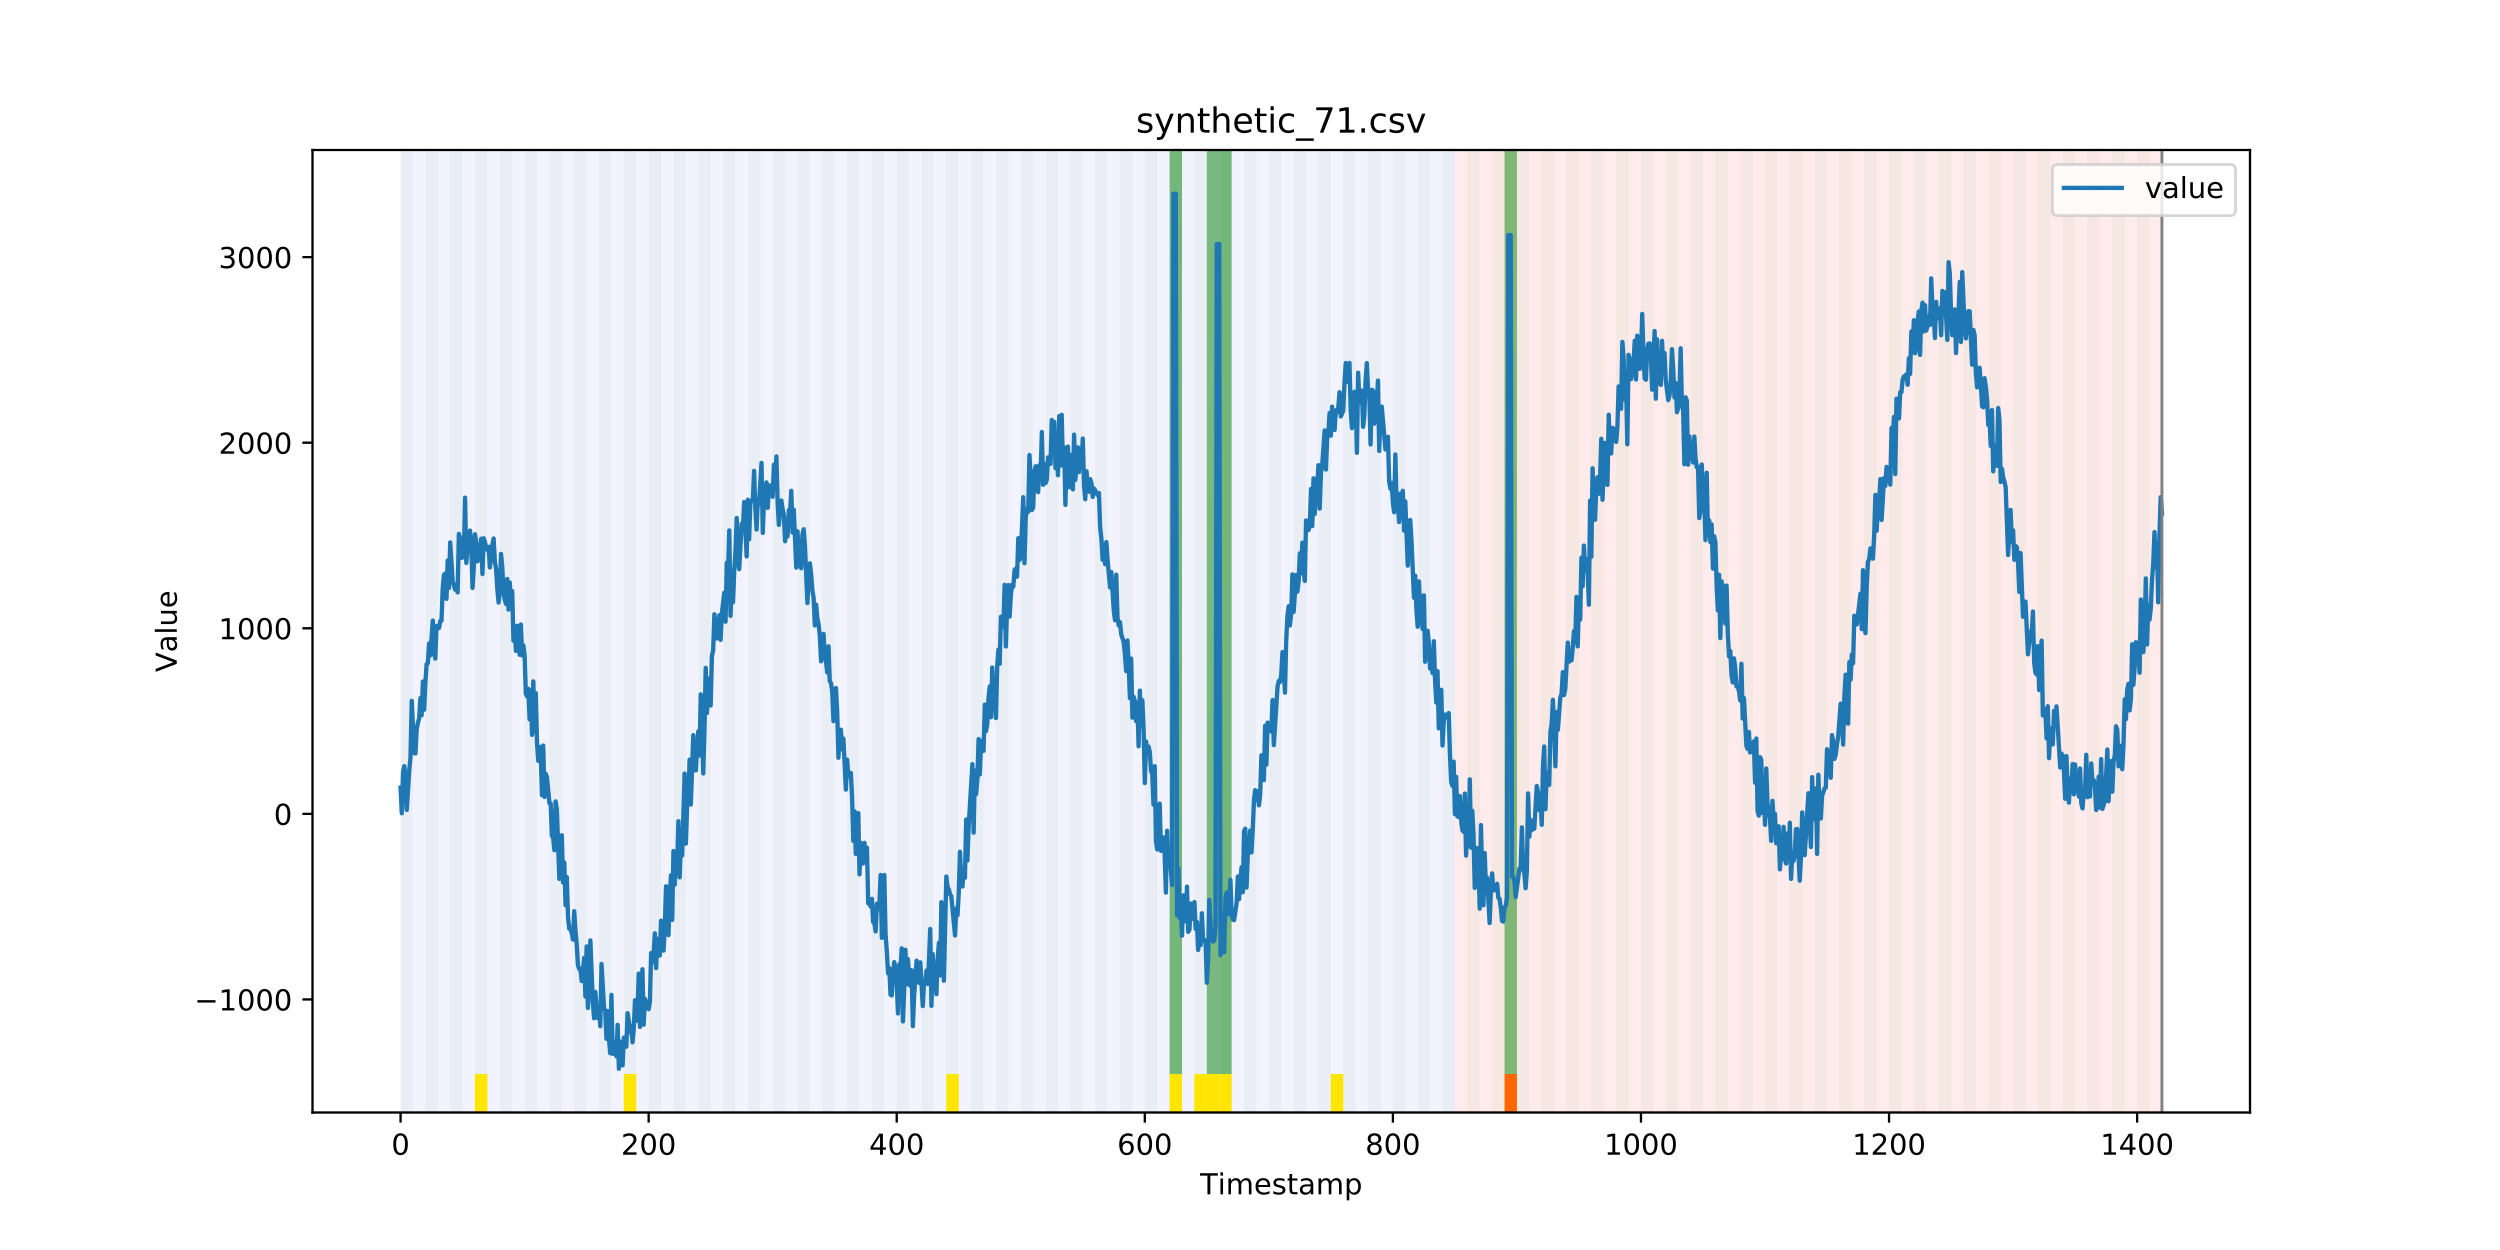 <?xml version="1.0" encoding="utf-8" standalone="no"?>
<!DOCTYPE svg PUBLIC "-//W3C//DTD SVG 1.1//EN"
  "http://www.w3.org/Graphics/SVG/1.1/DTD/svg11.dtd">
<!-- Created with matplotlib (https://matplotlib.org/) -->
<svg height="432pt" version="1.1" viewBox="0 0 864 432" width="864pt" xmlns="http://www.w3.org/2000/svg" xmlns:xlink="http://www.w3.org/1999/xlink">
 <defs>
  <style type="text/css">
*{stroke-linecap:butt;stroke-linejoin:round;}
  </style>
 </defs>
 <g id="figure_1">
  <g id="patch_1">
   <path d="M 0 432 
L 864 432 
L 864 0 
L 0 0 
z
" style="fill:#ffffff;"/>
  </g>
  <g id="axes_1">
   <g id="patch_2">
    <path d="M 108 384.48 
L 777.6 384.48 
L 777.6 51.84 
L 108 51.84 
z
" style="fill:#ffffff;"/>
   </g>
   <g id="patch_3">
    <path clip-path="url(#p5133313016)" d="M 138.436 384.48 
L 138.436 51.84 
L 502.815 51.84 
L 502.815 384.48 
z
" style="fill:#0000ff;opacity:0.05;"/>
   </g>
   <g id="patch_4">
    <path clip-path="url(#p5133313016)" d="M 502.815 384.48 
L 502.815 51.84 
L 747.164 51.84 
L 747.164 384.48 
z
" style="fill:#ff0000;opacity:0.08;"/>
   </g>
   <g id="patch_5">
    <path clip-path="url(#p5133313016)" d="M 138.436 384.48 
L 138.436 51.84 
L 142.723 51.84 
L 142.723 384.48 
z
" style="fill:#008000;opacity:0.04;"/>
   </g>
   <g id="patch_6">
    <path clip-path="url(#p5133313016)" d="M 147.01 384.48 
L 147.01 51.84 
L 151.297 51.84 
L 151.297 384.48 
z
" style="fill:#008000;opacity:0.04;"/>
   </g>
   <g id="patch_7">
    <path clip-path="url(#p5133313016)" d="M 155.584 384.48 
L 155.584 51.84 
L 159.87 51.84 
L 159.87 384.48 
z
" style="fill:#008000;opacity:0.04;"/>
   </g>
   <g id="patch_8">
    <path clip-path="url(#p5133313016)" d="M 519.963 384.48 
L 519.963 371.174 
L 524.249 371.174 
L 524.249 384.48 
z
" style="fill:#ff6600;"/>
   </g>
   <g id="patch_9">
    <path clip-path="url(#p5133313016)" d="M 164.157 384.48 
L 164.157 51.84 
L 168.444 51.84 
L 168.444 384.48 
z
" style="fill:#008000;opacity:0.04;"/>
   </g>
   <g id="patch_10">
    <path clip-path="url(#p5133313016)" d="M 164.157 384.48 
L 164.157 371.174 
L 168.444 371.174 
L 168.444 384.48 
z
" style="fill:#ffe500;"/>
   </g>
   <g id="patch_11">
    <path clip-path="url(#p5133313016)" d="M 172.731 384.48 
L 172.731 51.84 
L 177.018 51.84 
L 177.018 384.48 
z
" style="fill:#008000;opacity:0.04;"/>
   </g>
   <g id="patch_12">
    <path clip-path="url(#p5133313016)" d="M 181.304 384.48 
L 181.304 51.84 
L 185.591 51.84 
L 185.591 384.48 
z
" style="fill:#008000;opacity:0.04;"/>
   </g>
   <g id="patch_13">
    <path clip-path="url(#p5133313016)" d="M 189.878 384.48 
L 189.878 51.84 
L 194.165 51.84 
L 194.165 384.48 
z
" style="fill:#008000;opacity:0.04;"/>
   </g>
   <g id="patch_14">
    <path clip-path="url(#p5133313016)" d="M 198.452 384.48 
L 198.452 51.84 
L 202.739 51.84 
L 202.739 384.48 
z
" style="fill:#008000;opacity:0.04;"/>
   </g>
   <g id="patch_15">
    <path clip-path="url(#p5133313016)" d="M 207.025 384.48 
L 207.025 51.84 
L 211.312 51.84 
L 211.312 384.48 
z
" style="fill:#008000;opacity:0.04;"/>
   </g>
   <g id="patch_16">
    <path clip-path="url(#p5133313016)" d="M 215.599 384.48 
L 215.599 51.84 
L 219.886 51.84 
L 219.886 384.48 
z
" style="fill:#008000;opacity:0.04;"/>
   </g>
   <g id="patch_17">
    <path clip-path="url(#p5133313016)" d="M 215.599 384.48 
L 215.599 371.174 
L 219.886 371.174 
L 219.886 384.48 
z
" style="fill:#ffe500;"/>
   </g>
   <g id="patch_18">
    <path clip-path="url(#p5133313016)" d="M 224.173 384.48 
L 224.173 51.84 
L 228.459 51.84 
L 228.459 384.48 
z
" style="fill:#008000;opacity:0.04;"/>
   </g>
   <g id="patch_19">
    <path clip-path="url(#p5133313016)" d="M 232.746 384.48 
L 232.746 51.84 
L 237.033 51.84 
L 237.033 384.48 
z
" style="fill:#008000;opacity:0.04;"/>
   </g>
   <g id="patch_20">
    <path clip-path="url(#p5133313016)" d="M 241.32 384.48 
L 241.32 51.84 
L 245.607 51.84 
L 245.607 384.48 
z
" style="fill:#008000;opacity:0.04;"/>
   </g>
   <g id="patch_21">
    <path clip-path="url(#p5133313016)" d="M 249.893 384.48 
L 249.893 51.84 
L 254.18 51.84 
L 254.18 384.48 
z
" style="fill:#008000;opacity:0.04;"/>
   </g>
   <g id="patch_22">
    <path clip-path="url(#p5133313016)" d="M 258.467 384.48 
L 258.467 51.84 
L 262.754 51.84 
L 262.754 384.48 
z
" style="fill:#008000;opacity:0.04;"/>
   </g>
   <g id="patch_23">
    <path clip-path="url(#p5133313016)" d="M 267.041 384.48 
L 267.041 51.84 
L 271.328 51.84 
L 271.328 384.48 
z
" style="fill:#008000;opacity:0.04;"/>
   </g>
   <g id="patch_24">
    <path clip-path="url(#p5133313016)" d="M 275.614 384.48 
L 275.614 51.84 
L 279.901 51.84 
L 279.901 384.48 
z
" style="fill:#008000;opacity:0.04;"/>
   </g>
   <g id="patch_25">
    <path clip-path="url(#p5133313016)" d="M 284.188 384.48 
L 284.188 51.84 
L 288.475 51.84 
L 288.475 384.48 
z
" style="fill:#008000;opacity:0.04;"/>
   </g>
   <g id="patch_26">
    <path clip-path="url(#p5133313016)" d="M 292.762 384.48 
L 292.762 51.84 
L 297.048 51.84 
L 297.048 384.48 
z
" style="fill:#008000;opacity:0.04;"/>
   </g>
   <g id="patch_27">
    <path clip-path="url(#p5133313016)" d="M 301.335 384.48 
L 301.335 51.84 
L 305.622 51.84 
L 305.622 384.48 
z
" style="fill:#008000;opacity:0.04;"/>
   </g>
   <g id="patch_28">
    <path clip-path="url(#p5133313016)" d="M 309.909 384.48 
L 309.909 51.84 
L 314.196 51.84 
L 314.196 384.48 
z
" style="fill:#008000;opacity:0.04;"/>
   </g>
   <g id="patch_29">
    <path clip-path="url(#p5133313016)" d="M 318.482 384.48 
L 318.482 51.84 
L 322.769 51.84 
L 322.769 384.48 
z
" style="fill:#008000;opacity:0.04;"/>
   </g>
   <g id="patch_30">
    <path clip-path="url(#p5133313016)" d="M 327.056 384.48 
L 327.056 51.84 
L 331.343 51.84 
L 331.343 384.48 
z
" style="fill:#008000;opacity:0.04;"/>
   </g>
   <g id="patch_31">
    <path clip-path="url(#p5133313016)" d="M 327.056 384.48 
L 327.056 371.174 
L 331.343 371.174 
L 331.343 384.48 
z
" style="fill:#ffe500;"/>
   </g>
   <g id="patch_32">
    <path clip-path="url(#p5133313016)" d="M 335.63 384.48 
L 335.63 51.84 
L 339.917 51.84 
L 339.917 384.48 
z
" style="fill:#008000;opacity:0.04;"/>
   </g>
   <g id="patch_33">
    <path clip-path="url(#p5133313016)" d="M 344.203 384.48 
L 344.203 51.84 
L 348.49 51.84 
L 348.49 384.48 
z
" style="fill:#008000;opacity:0.04;"/>
   </g>
   <g id="patch_34">
    <path clip-path="url(#p5133313016)" d="M 352.777 384.48 
L 352.777 51.84 
L 357.064 51.84 
L 357.064 384.48 
z
" style="fill:#008000;opacity:0.04;"/>
   </g>
   <g id="patch_35">
    <path clip-path="url(#p5133313016)" d="M 361.351 384.48 
L 361.351 51.84 
L 365.637 51.84 
L 365.637 384.48 
z
" style="fill:#008000;opacity:0.04;"/>
   </g>
   <g id="patch_36">
    <path clip-path="url(#p5133313016)" d="M 369.924 384.48 
L 369.924 51.84 
L 374.211 51.84 
L 374.211 384.48 
z
" style="fill:#008000;opacity:0.04;"/>
   </g>
   <g id="patch_37">
    <path clip-path="url(#p5133313016)" d="M 378.498 384.48 
L 378.498 51.84 
L 382.785 51.84 
L 382.785 384.48 
z
" style="fill:#008000;opacity:0.04;"/>
   </g>
   <g id="patch_38">
    <path clip-path="url(#p5133313016)" d="M 387.071 384.48 
L 387.071 51.84 
L 391.358 51.84 
L 391.358 384.48 
z
" style="fill:#008000;opacity:0.04;"/>
   </g>
   <g id="patch_39">
    <path clip-path="url(#p5133313016)" d="M 395.645 384.48 
L 395.645 51.84 
L 399.932 51.84 
L 399.932 384.48 
z
" style="fill:#008000;opacity:0.04;"/>
   </g>
   <g id="patch_40">
    <path clip-path="url(#p5133313016)" d="M 404.219 384.48 
L 404.219 51.84 
L 408.506 51.84 
L 408.506 384.48 
z
" style="fill:#008000;opacity:0.04;"/>
   </g>
   <g id="patch_41">
    <path clip-path="url(#p5133313016)" d="M 404.219 371.174 
L 404.219 51.84 
L 408.506 51.84 
L 408.506 371.174 
z
" style="fill:#008000;opacity:0.5;"/>
   </g>
   <g id="patch_42">
    <path clip-path="url(#p5133313016)" d="M 404.219 384.48 
L 404.219 371.174 
L 408.506 371.174 
L 408.506 384.48 
z
" style="fill:#ffe500;"/>
   </g>
   <g id="patch_43">
    <path clip-path="url(#p5133313016)" d="M 412.792 384.48 
L 412.792 51.84 
L 417.079 51.84 
L 417.079 384.48 
z
" style="fill:#008000;opacity:0.04;"/>
   </g>
   <g id="patch_44">
    <path clip-path="url(#p5133313016)" d="M 412.792 384.48 
L 412.792 371.174 
L 417.079 371.174 
L 417.079 384.48 
z
" style="fill:#ffe500;"/>
   </g>
   <g id="patch_45">
    <path clip-path="url(#p5133313016)" d="M 417.079 371.174 
L 417.079 51.84 
L 421.366 51.84 
L 421.366 371.174 
z
" style="fill:#008000;opacity:0.5;"/>
   </g>
   <g id="patch_46">
    <path clip-path="url(#p5133313016)" d="M 417.079 384.48 
L 417.079 371.174 
L 421.366 371.174 
L 421.366 384.48 
z
" style="fill:#ffe500;"/>
   </g>
   <g id="patch_47">
    <path clip-path="url(#p5133313016)" d="M 421.366 384.48 
L 421.366 51.84 
L 425.653 51.84 
L 425.653 384.48 
z
" style="fill:#008000;opacity:0.04;"/>
   </g>
   <g id="patch_48">
    <path clip-path="url(#p5133313016)" d="M 421.366 371.174 
L 421.366 51.84 
L 425.653 51.84 
L 425.653 371.174 
z
" style="fill:#008000;opacity:0.5;"/>
   </g>
   <g id="patch_49">
    <path clip-path="url(#p5133313016)" d="M 421.366 384.48 
L 421.366 371.174 
L 425.653 371.174 
L 425.653 384.48 
z
" style="fill:#ffe500;"/>
   </g>
   <g id="patch_50">
    <path clip-path="url(#p5133313016)" d="M 429.94 384.48 
L 429.94 51.84 
L 434.226 51.84 
L 434.226 384.48 
z
" style="fill:#008000;opacity:0.04;"/>
   </g>
   <g id="patch_51">
    <path clip-path="url(#p5133313016)" d="M 438.513 384.48 
L 438.513 51.84 
L 442.8 51.84 
L 442.8 384.48 
z
" style="fill:#008000;opacity:0.04;"/>
   </g>
   <g id="patch_52">
    <path clip-path="url(#p5133313016)" d="M 447.087 384.48 
L 447.087 51.84 
L 451.374 51.84 
L 451.374 384.48 
z
" style="fill:#008000;opacity:0.04;"/>
   </g>
   <g id="patch_53">
    <path clip-path="url(#p5133313016)" d="M 455.66 384.48 
L 455.66 51.84 
L 459.947 51.84 
L 459.947 384.48 
z
" style="fill:#008000;opacity:0.04;"/>
   </g>
   <g id="patch_54">
    <path clip-path="url(#p5133313016)" d="M 459.947 384.48 
L 459.947 371.174 
L 464.234 371.174 
L 464.234 384.48 
z
" style="fill:#ffe500;"/>
   </g>
   <g id="patch_55">
    <path clip-path="url(#p5133313016)" d="M 464.234 384.48 
L 464.234 51.84 
L 468.521 51.84 
L 468.521 384.48 
z
" style="fill:#008000;opacity:0.04;"/>
   </g>
   <g id="patch_56">
    <path clip-path="url(#p5133313016)" d="M 472.808 384.48 
L 472.808 51.84 
L 477.094 51.84 
L 477.094 384.48 
z
" style="fill:#008000;opacity:0.04;"/>
   </g>
   <g id="patch_57">
    <path clip-path="url(#p5133313016)" d="M 481.381 384.48 
L 481.381 51.84 
L 485.668 51.84 
L 485.668 384.48 
z
" style="fill:#008000;opacity:0.04;"/>
   </g>
   <g id="patch_58">
    <path clip-path="url(#p5133313016)" d="M 489.955 384.48 
L 489.955 51.84 
L 494.242 51.84 
L 494.242 384.48 
z
" style="fill:#008000;opacity:0.04;"/>
   </g>
   <g id="patch_59">
    <path clip-path="url(#p5133313016)" d="M 498.529 384.48 
L 498.529 51.84 
L 502.815 51.84 
L 502.815 384.48 
z
" style="fill:#008000;opacity:0.04;"/>
   </g>
   <g id="patch_60">
    <path clip-path="url(#p5133313016)" d="M 507.102 384.48 
L 507.102 51.84 
L 511.389 51.84 
L 511.389 384.48 
z
" style="fill:#008000;opacity:0.04;"/>
   </g>
   <g id="patch_61">
    <path clip-path="url(#p5133313016)" d="M 515.676 384.48 
L 515.676 51.84 
L 519.963 51.84 
L 519.963 384.48 
z
" style="fill:#008000;opacity:0.04;"/>
   </g>
   <g id="patch_62">
    <path clip-path="url(#p5133313016)" d="M 519.963 371.174 
L 519.963 51.84 
L 524.249 51.84 
L 524.249 371.174 
z
" style="fill:#008000;opacity:0.5;"/>
   </g>
   <g id="patch_63">
    <path clip-path="url(#p5133313016)" d="M 524.249 384.48 
L 524.249 51.84 
L 528.536 51.84 
L 528.536 384.48 
z
" style="fill:#008000;opacity:0.04;"/>
   </g>
   <g id="patch_64">
    <path clip-path="url(#p5133313016)" d="M 532.823 384.48 
L 532.823 51.84 
L 537.11 51.84 
L 537.11 384.48 
z
" style="fill:#008000;opacity:0.04;"/>
   </g>
   <g id="patch_65">
    <path clip-path="url(#p5133313016)" d="M 541.397 384.48 
L 541.397 51.84 
L 545.683 51.84 
L 545.683 384.48 
z
" style="fill:#008000;opacity:0.04;"/>
   </g>
   <g id="patch_66">
    <path clip-path="url(#p5133313016)" d="M 549.97 384.48 
L 549.97 51.84 
L 554.257 51.84 
L 554.257 384.48 
z
" style="fill:#008000;opacity:0.04;"/>
   </g>
   <g id="patch_67">
    <path clip-path="url(#p5133313016)" d="M 558.544 384.48 
L 558.544 51.84 
L 562.831 51.84 
L 562.831 384.48 
z
" style="fill:#008000;opacity:0.04;"/>
   </g>
   <g id="patch_68">
    <path clip-path="url(#p5133313016)" d="M 567.118 384.48 
L 567.118 51.84 
L 571.404 51.84 
L 571.404 384.48 
z
" style="fill:#008000;opacity:0.04;"/>
   </g>
   <g id="patch_69">
    <path clip-path="url(#p5133313016)" d="M 575.691 384.48 
L 575.691 51.84 
L 579.978 51.84 
L 579.978 384.48 
z
" style="fill:#008000;opacity:0.04;"/>
   </g>
   <g id="patch_70">
    <path clip-path="url(#p5133313016)" d="M 584.265 384.48 
L 584.265 51.84 
L 588.552 51.84 
L 588.552 384.48 
z
" style="fill:#008000;opacity:0.04;"/>
   </g>
   <g id="patch_71">
    <path clip-path="url(#p5133313016)" d="M 592.838 384.48 
L 592.838 51.84 
L 597.125 51.84 
L 597.125 384.48 
z
" style="fill:#008000;opacity:0.04;"/>
   </g>
   <g id="patch_72">
    <path clip-path="url(#p5133313016)" d="M 601.412 384.48 
L 601.412 51.84 
L 605.699 51.84 
L 605.699 384.48 
z
" style="fill:#008000;opacity:0.04;"/>
   </g>
   <g id="patch_73">
    <path clip-path="url(#p5133313016)" d="M 609.986 384.48 
L 609.986 51.84 
L 614.272 51.84 
L 614.272 384.48 
z
" style="fill:#008000;opacity:0.04;"/>
   </g>
   <g id="patch_74">
    <path clip-path="url(#p5133313016)" d="M 618.559 384.48 
L 618.559 51.84 
L 622.846 51.84 
L 622.846 384.48 
z
" style="fill:#008000;opacity:0.04;"/>
   </g>
   <g id="patch_75">
    <path clip-path="url(#p5133313016)" d="M 627.133 384.48 
L 627.133 51.84 
L 631.42 51.84 
L 631.42 384.48 
z
" style="fill:#008000;opacity:0.04;"/>
   </g>
   <g id="patch_76">
    <path clip-path="url(#p5133313016)" d="M 635.707 384.48 
L 635.707 51.84 
L 639.993 51.84 
L 639.993 384.48 
z
" style="fill:#008000;opacity:0.04;"/>
   </g>
   <g id="patch_77">
    <path clip-path="url(#p5133313016)" d="M 644.28 384.48 
L 644.28 51.84 
L 648.567 51.84 
L 648.567 384.48 
z
" style="fill:#008000;opacity:0.04;"/>
   </g>
   <g id="patch_78">
    <path clip-path="url(#p5133313016)" d="M 652.854 384.48 
L 652.854 51.84 
L 657.141 51.84 
L 657.141 384.48 
z
" style="fill:#008000;opacity:0.04;"/>
   </g>
   <g id="patch_79">
    <path clip-path="url(#p5133313016)" d="M 661.427 384.48 
L 661.427 51.84 
L 665.714 51.84 
L 665.714 384.48 
z
" style="fill:#008000;opacity:0.04;"/>
   </g>
   <g id="patch_80">
    <path clip-path="url(#p5133313016)" d="M 670.001 384.48 
L 670.001 51.84 
L 674.288 51.84 
L 674.288 384.48 
z
" style="fill:#008000;opacity:0.04;"/>
   </g>
   <g id="patch_81">
    <path clip-path="url(#p5133313016)" d="M 678.575 384.48 
L 678.575 51.84 
L 682.861 51.84 
L 682.861 384.48 
z
" style="fill:#008000;opacity:0.04;"/>
   </g>
   <g id="patch_82">
    <path clip-path="url(#p5133313016)" d="M 687.148 384.48 
L 687.148 51.84 
L 691.435 51.84 
L 691.435 384.48 
z
" style="fill:#008000;opacity:0.04;"/>
   </g>
   <g id="patch_83">
    <path clip-path="url(#p5133313016)" d="M 695.722 384.48 
L 695.722 51.84 
L 700.009 51.84 
L 700.009 384.48 
z
" style="fill:#008000;opacity:0.04;"/>
   </g>
   <g id="patch_84">
    <path clip-path="url(#p5133313016)" d="M 704.296 384.48 
L 704.296 51.84 
L 708.582 51.84 
L 708.582 384.48 
z
" style="fill:#008000;opacity:0.04;"/>
   </g>
   <g id="patch_85">
    <path clip-path="url(#p5133313016)" d="M 712.869 384.48 
L 712.869 51.84 
L 717.156 51.84 
L 717.156 384.48 
z
" style="fill:#008000;opacity:0.04;"/>
   </g>
   <g id="patch_86">
    <path clip-path="url(#p5133313016)" d="M 721.443 384.48 
L 721.443 51.84 
L 725.73 51.84 
L 725.73 384.48 
z
" style="fill:#008000;opacity:0.04;"/>
   </g>
   <g id="patch_87">
    <path clip-path="url(#p5133313016)" d="M 730.016 384.48 
L 730.016 51.84 
L 734.303 51.84 
L 734.303 384.48 
z
" style="fill:#008000;opacity:0.04;"/>
   </g>
   <g id="patch_88">
    <path clip-path="url(#p5133313016)" d="M 738.59 384.48 
L 738.59 51.84 
L 742.877 51.84 
L 742.877 384.48 
z
" style="fill:#008000;opacity:0.04;"/>
   </g>
   <g id="matplotlib.axis_1">
    <g id="xtick_1">
     <g id="line2d_1">
      <defs>
       <path d="M 0 0 
L 0 3.5 
" id="m50cb05f71a" style="stroke:#000000;stroke-width:0.8;"/>
      </defs>
      <g>
       <use style="stroke:#000000;stroke-width:0.8;" x="138.436" xlink:href="#m50cb05f71a" y="384.48"/>
      </g>
     </g>
     <g id="text_1">
      <!-- 0 -->
      <defs>
       <path d="M 31.781 66.406 
Q 24.172 66.406 20.328 58.906 
Q 16.5 51.422 16.5 36.375 
Q 16.5 21.391 20.328 13.891 
Q 24.172 6.391 31.781 6.391 
Q 39.453 6.391 43.281 13.891 
Q 47.125 21.391 47.125 36.375 
Q 47.125 51.422 43.281 58.906 
Q 39.453 66.406 31.781 66.406 
z
M 31.781 74.219 
Q 44.047 74.219 50.516 64.516 
Q 56.984 54.828 56.984 36.375 
Q 56.984 17.969 50.516 8.266 
Q 44.047 -1.422 31.781 -1.422 
Q 19.531 -1.422 13.062 8.266 
Q 6.594 17.969 6.594 36.375 
Q 6.594 54.828 13.062 64.516 
Q 19.531 74.219 31.781 74.219 
z
" id="DejaVuSans-48"/>
      </defs>
      <g transform="translate(135.255 399.078)scale(0.1 -0.1)">
       <use xlink:href="#DejaVuSans-48"/>
      </g>
     </g>
    </g>
    <g id="xtick_2">
     <g id="line2d_2">
      <g>
       <use style="stroke:#000000;stroke-width:0.8;" x="224.173" xlink:href="#m50cb05f71a" y="384.48"/>
      </g>
     </g>
     <g id="text_2">
      <!-- 200 -->
      <defs>
       <path d="M 19.188 8.297 
L 53.609 8.297 
L 53.609 0 
L 7.328 0 
L 7.328 8.297 
Q 12.938 14.109 22.625 23.891 
Q 32.328 33.688 34.812 36.531 
Q 39.547 41.844 41.422 45.531 
Q 43.312 49.219 43.312 52.781 
Q 43.312 58.594 39.234 62.25 
Q 35.156 65.922 28.609 65.922 
Q 23.969 65.922 18.812 64.312 
Q 13.672 62.703 7.812 59.422 
L 7.812 69.391 
Q 13.766 71.781 18.938 73 
Q 24.125 74.219 28.422 74.219 
Q 39.75 74.219 46.484 68.547 
Q 53.219 62.891 53.219 53.422 
Q 53.219 48.922 51.531 44.891 
Q 49.859 40.875 45.406 35.406 
Q 44.188 33.984 37.641 27.219 
Q 31.109 20.453 19.188 8.297 
z
" id="DejaVuSans-50"/>
      </defs>
      <g transform="translate(214.629 399.078)scale(0.1 -0.1)">
       <use xlink:href="#DejaVuSans-50"/>
       <use x="63.623" xlink:href="#DejaVuSans-48"/>
       <use x="127.246" xlink:href="#DejaVuSans-48"/>
      </g>
     </g>
    </g>
    <g id="xtick_3">
     <g id="line2d_3">
      <g>
       <use style="stroke:#000000;stroke-width:0.8;" x="309.909" xlink:href="#m50cb05f71a" y="384.48"/>
      </g>
     </g>
     <g id="text_3">
      <!-- 400 -->
      <defs>
       <path d="M 37.797 64.312 
L 12.891 25.391 
L 37.797 25.391 
z
M 35.203 72.906 
L 47.609 72.906 
L 47.609 25.391 
L 58.016 25.391 
L 58.016 17.188 
L 47.609 17.188 
L 47.609 0 
L 37.797 0 
L 37.797 17.188 
L 4.891 17.188 
L 4.891 26.703 
z
" id="DejaVuSans-52"/>
      </defs>
      <g transform="translate(300.365 399.078)scale(0.1 -0.1)">
       <use xlink:href="#DejaVuSans-52"/>
       <use x="63.623" xlink:href="#DejaVuSans-48"/>
       <use x="127.246" xlink:href="#DejaVuSans-48"/>
      </g>
     </g>
    </g>
    <g id="xtick_4">
     <g id="line2d_4">
      <g>
       <use style="stroke:#000000;stroke-width:0.8;" x="395.645" xlink:href="#m50cb05f71a" y="384.48"/>
      </g>
     </g>
     <g id="text_4">
      <!-- 600 -->
      <defs>
       <path d="M 33.016 40.375 
Q 26.375 40.375 22.484 35.828 
Q 18.609 31.297 18.609 23.391 
Q 18.609 15.531 22.484 10.953 
Q 26.375 6.391 33.016 6.391 
Q 39.656 6.391 43.531 10.953 
Q 47.406 15.531 47.406 23.391 
Q 47.406 31.297 43.531 35.828 
Q 39.656 40.375 33.016 40.375 
z
M 52.594 71.297 
L 52.594 62.312 
Q 48.875 64.062 45.094 64.984 
Q 41.312 65.922 37.594 65.922 
Q 27.828 65.922 22.672 59.328 
Q 17.531 52.734 16.797 39.406 
Q 19.672 43.656 24.016 45.922 
Q 28.375 48.188 33.594 48.188 
Q 44.578 48.188 50.953 41.516 
Q 57.328 34.859 57.328 23.391 
Q 57.328 12.156 50.688 5.359 
Q 44.047 -1.422 33.016 -1.422 
Q 20.359 -1.422 13.672 8.266 
Q 6.984 17.969 6.984 36.375 
Q 6.984 53.656 15.188 63.938 
Q 23.391 74.219 37.203 74.219 
Q 40.922 74.219 44.703 73.484 
Q 48.484 72.75 52.594 71.297 
z
" id="DejaVuSans-54"/>
      </defs>
      <g transform="translate(386.101 399.078)scale(0.1 -0.1)">
       <use xlink:href="#DejaVuSans-54"/>
       <use x="63.623" xlink:href="#DejaVuSans-48"/>
       <use x="127.246" xlink:href="#DejaVuSans-48"/>
      </g>
     </g>
    </g>
    <g id="xtick_5">
     <g id="line2d_5">
      <g>
       <use style="stroke:#000000;stroke-width:0.8;" x="481.381" xlink:href="#m50cb05f71a" y="384.48"/>
      </g>
     </g>
     <g id="text_5">
      <!-- 800 -->
      <defs>
       <path d="M 31.781 34.625 
Q 24.75 34.625 20.719 30.859 
Q 16.703 27.094 16.703 20.516 
Q 16.703 13.922 20.719 10.156 
Q 24.75 6.391 31.781 6.391 
Q 38.812 6.391 42.859 10.172 
Q 46.922 13.969 46.922 20.516 
Q 46.922 27.094 42.891 30.859 
Q 38.875 34.625 31.781 34.625 
z
M 21.922 38.812 
Q 15.578 40.375 12.031 44.719 
Q 8.5 49.078 8.5 55.328 
Q 8.5 64.062 14.719 69.141 
Q 20.953 74.219 31.781 74.219 
Q 42.672 74.219 48.875 69.141 
Q 55.078 64.062 55.078 55.328 
Q 55.078 49.078 51.531 44.719 
Q 48 40.375 41.703 38.812 
Q 48.828 37.156 52.797 32.312 
Q 56.781 27.484 56.781 20.516 
Q 56.781 9.906 50.312 4.234 
Q 43.844 -1.422 31.781 -1.422 
Q 19.734 -1.422 13.25 4.234 
Q 6.781 9.906 6.781 20.516 
Q 6.781 27.484 10.781 32.312 
Q 14.797 37.156 21.922 38.812 
z
M 18.312 54.391 
Q 18.312 48.734 21.844 45.562 
Q 25.391 42.391 31.781 42.391 
Q 38.141 42.391 41.719 45.562 
Q 45.312 48.734 45.312 54.391 
Q 45.312 60.062 41.719 63.234 
Q 38.141 66.406 31.781 66.406 
Q 25.391 66.406 21.844 63.234 
Q 18.312 60.062 18.312 54.391 
z
" id="DejaVuSans-56"/>
      </defs>
      <g transform="translate(471.838 399.078)scale(0.1 -0.1)">
       <use xlink:href="#DejaVuSans-56"/>
       <use x="63.623" xlink:href="#DejaVuSans-48"/>
       <use x="127.246" xlink:href="#DejaVuSans-48"/>
      </g>
     </g>
    </g>
    <g id="xtick_6">
     <g id="line2d_6">
      <g>
       <use style="stroke:#000000;stroke-width:0.8;" x="567.118" xlink:href="#m50cb05f71a" y="384.48"/>
      </g>
     </g>
     <g id="text_6">
      <!-- 1000 -->
      <defs>
       <path d="M 12.406 8.297 
L 28.516 8.297 
L 28.516 63.922 
L 10.984 60.406 
L 10.984 69.391 
L 28.422 72.906 
L 38.281 72.906 
L 38.281 8.297 
L 54.391 8.297 
L 54.391 0 
L 12.406 0 
z
" id="DejaVuSans-49"/>
      </defs>
      <g transform="translate(554.393 399.078)scale(0.1 -0.1)">
       <use xlink:href="#DejaVuSans-49"/>
       <use x="63.623" xlink:href="#DejaVuSans-48"/>
       <use x="127.246" xlink:href="#DejaVuSans-48"/>
       <use x="190.869" xlink:href="#DejaVuSans-48"/>
      </g>
     </g>
    </g>
    <g id="xtick_7">
     <g id="line2d_7">
      <g>
       <use style="stroke:#000000;stroke-width:0.8;" x="652.854" xlink:href="#m50cb05f71a" y="384.48"/>
      </g>
     </g>
     <g id="text_7">
      <!-- 1200 -->
      <g transform="translate(640.129 399.078)scale(0.1 -0.1)">
       <use xlink:href="#DejaVuSans-49"/>
       <use x="63.623" xlink:href="#DejaVuSans-50"/>
       <use x="127.246" xlink:href="#DejaVuSans-48"/>
       <use x="190.869" xlink:href="#DejaVuSans-48"/>
      </g>
     </g>
    </g>
    <g id="xtick_8">
     <g id="line2d_8">
      <g>
       <use style="stroke:#000000;stroke-width:0.8;" x="738.59" xlink:href="#m50cb05f71a" y="384.48"/>
      </g>
     </g>
     <g id="text_8">
      <!-- 1400 -->
      <g transform="translate(725.865 399.078)scale(0.1 -0.1)">
       <use xlink:href="#DejaVuSans-49"/>
       <use x="63.623" xlink:href="#DejaVuSans-52"/>
       <use x="127.246" xlink:href="#DejaVuSans-48"/>
       <use x="190.869" xlink:href="#DejaVuSans-48"/>
      </g>
     </g>
    </g>
    <g id="text_9">
     <!-- Timestamp -->
     <defs>
      <path d="M -0.297 72.906 
L 61.375 72.906 
L 61.375 64.594 
L 35.5 64.594 
L 35.5 0 
L 25.594 0 
L 25.594 64.594 
L -0.297 64.594 
z
" id="DejaVuSans-84"/>
      <path d="M 9.422 54.688 
L 18.406 54.688 
L 18.406 0 
L 9.422 0 
z
M 9.422 75.984 
L 18.406 75.984 
L 18.406 64.594 
L 9.422 64.594 
z
" id="DejaVuSans-105"/>
      <path d="M 52 44.188 
Q 55.375 50.25 60.062 53.125 
Q 64.75 56 71.094 56 
Q 79.641 56 84.281 50.016 
Q 88.922 44.047 88.922 33.016 
L 88.922 0 
L 79.891 0 
L 79.891 32.719 
Q 79.891 40.578 77.094 44.375 
Q 74.312 48.188 68.609 48.188 
Q 61.625 48.188 57.562 43.547 
Q 53.516 38.922 53.516 30.906 
L 53.516 0 
L 44.484 0 
L 44.484 32.719 
Q 44.484 40.625 41.703 44.406 
Q 38.922 48.188 33.109 48.188 
Q 26.219 48.188 22.156 43.531 
Q 18.109 38.875 18.109 30.906 
L 18.109 0 
L 9.078 0 
L 9.078 54.688 
L 18.109 54.688 
L 18.109 46.188 
Q 21.188 51.219 25.484 53.609 
Q 29.781 56 35.688 56 
Q 41.656 56 45.828 52.969 
Q 50 49.953 52 44.188 
z
" id="DejaVuSans-109"/>
      <path d="M 56.203 29.594 
L 56.203 25.203 
L 14.891 25.203 
Q 15.484 15.922 20.484 11.062 
Q 25.484 6.203 34.422 6.203 
Q 39.594 6.203 44.453 7.469 
Q 49.312 8.734 54.109 11.281 
L 54.109 2.781 
Q 49.266 0.734 44.188 -0.344 
Q 39.109 -1.422 33.891 -1.422 
Q 20.797 -1.422 13.156 6.188 
Q 5.516 13.812 5.516 26.812 
Q 5.516 40.234 12.766 48.109 
Q 20.016 56 32.328 56 
Q 43.359 56 49.781 48.891 
Q 56.203 41.797 56.203 29.594 
z
M 47.219 32.234 
Q 47.125 39.594 43.094 43.984 
Q 39.062 48.391 32.422 48.391 
Q 24.906 48.391 20.391 44.141 
Q 15.875 39.891 15.188 32.172 
z
" id="DejaVuSans-101"/>
      <path d="M 44.281 53.078 
L 44.281 44.578 
Q 40.484 46.531 36.375 47.5 
Q 32.281 48.484 27.875 48.484 
Q 21.188 48.484 17.844 46.438 
Q 14.5 44.391 14.5 40.281 
Q 14.5 37.156 16.891 35.375 
Q 19.281 33.594 26.516 31.984 
L 29.594 31.297 
Q 39.156 29.25 43.188 25.516 
Q 47.219 21.781 47.219 15.094 
Q 47.219 7.469 41.188 3.016 
Q 35.156 -1.422 24.609 -1.422 
Q 20.219 -1.422 15.453 -0.562 
Q 10.688 0.297 5.422 2 
L 5.422 11.281 
Q 10.406 8.688 15.234 7.391 
Q 20.062 6.109 24.812 6.109 
Q 31.156 6.109 34.562 8.281 
Q 37.984 10.453 37.984 14.406 
Q 37.984 18.062 35.516 20.016 
Q 33.062 21.969 24.703 23.781 
L 21.578 24.516 
Q 13.234 26.266 9.516 29.906 
Q 5.812 33.547 5.812 39.891 
Q 5.812 47.609 11.281 51.797 
Q 16.75 56 26.812 56 
Q 31.781 56 36.172 55.266 
Q 40.578 54.547 44.281 53.078 
z
" id="DejaVuSans-115"/>
      <path d="M 18.312 70.219 
L 18.312 54.688 
L 36.812 54.688 
L 36.812 47.703 
L 18.312 47.703 
L 18.312 18.016 
Q 18.312 11.328 20.141 9.422 
Q 21.969 7.516 27.594 7.516 
L 36.812 7.516 
L 36.812 0 
L 27.594 0 
Q 17.188 0 13.234 3.875 
Q 9.281 7.766 9.281 18.016 
L 9.281 47.703 
L 2.688 47.703 
L 2.688 54.688 
L 9.281 54.688 
L 9.281 70.219 
z
" id="DejaVuSans-116"/>
      <path d="M 34.281 27.484 
Q 23.391 27.484 19.188 25 
Q 14.984 22.516 14.984 16.5 
Q 14.984 11.719 18.141 8.906 
Q 21.297 6.109 26.703 6.109 
Q 34.188 6.109 38.703 11.406 
Q 43.219 16.703 43.219 25.484 
L 43.219 27.484 
z
M 52.203 31.203 
L 52.203 0 
L 43.219 0 
L 43.219 8.297 
Q 40.141 3.328 35.547 0.953 
Q 30.953 -1.422 24.312 -1.422 
Q 15.922 -1.422 10.953 3.297 
Q 6 8.016 6 15.922 
Q 6 25.141 12.172 29.828 
Q 18.359 34.516 30.609 34.516 
L 43.219 34.516 
L 43.219 35.406 
Q 43.219 41.609 39.141 45 
Q 35.062 48.391 27.688 48.391 
Q 23 48.391 18.547 47.266 
Q 14.109 46.141 10.016 43.891 
L 10.016 52.203 
Q 14.938 54.109 19.578 55.047 
Q 24.219 56 28.609 56 
Q 40.484 56 46.344 49.844 
Q 52.203 43.703 52.203 31.203 
z
" id="DejaVuSans-97"/>
      <path d="M 18.109 8.203 
L 18.109 -20.797 
L 9.078 -20.797 
L 9.078 54.688 
L 18.109 54.688 
L 18.109 46.391 
Q 20.953 51.266 25.266 53.625 
Q 29.594 56 35.594 56 
Q 45.562 56 51.781 48.094 
Q 58.016 40.188 58.016 27.297 
Q 58.016 14.406 51.781 6.484 
Q 45.562 -1.422 35.594 -1.422 
Q 29.594 -1.422 25.266 0.953 
Q 20.953 3.328 18.109 8.203 
z
M 48.688 27.297 
Q 48.688 37.203 44.609 42.844 
Q 40.531 48.484 33.406 48.484 
Q 26.266 48.484 22.188 42.844 
Q 18.109 37.203 18.109 27.297 
Q 18.109 17.391 22.188 11.75 
Q 26.266 6.109 33.406 6.109 
Q 40.531 6.109 44.609 11.75 
Q 48.688 17.391 48.688 27.297 
z
" id="DejaVuSans-112"/>
     </defs>
     <g transform="translate(414.739 412.757)scale(0.1 -0.1)">
      <use xlink:href="#DejaVuSans-84"/>
      <use x="61.037" xlink:href="#DejaVuSans-105"/>
      <use x="88.82" xlink:href="#DejaVuSans-109"/>
      <use x="186.232" xlink:href="#DejaVuSans-101"/>
      <use x="247.756" xlink:href="#DejaVuSans-115"/>
      <use x="299.855" xlink:href="#DejaVuSans-116"/>
      <use x="339.064" xlink:href="#DejaVuSans-97"/>
      <use x="400.344" xlink:href="#DejaVuSans-109"/>
      <use x="497.756" xlink:href="#DejaVuSans-112"/>
     </g>
    </g>
   </g>
   <g id="matplotlib.axis_2">
    <g id="ytick_1">
     <g id="line2d_9">
      <defs>
       <path d="M 0 0 
L -3.5 0 
" id="m0201a71900" style="stroke:#000000;stroke-width:0.8;"/>
      </defs>
      <g>
       <use style="stroke:#000000;stroke-width:0.8;" x="108" xlink:href="#m0201a71900" y="345.407"/>
      </g>
     </g>
     <g id="text_10">
      <!-- −1000 -->
      <defs>
       <path d="M 10.594 35.5 
L 73.188 35.5 
L 73.188 27.203 
L 10.594 27.203 
z
" id="DejaVuSans-8722"/>
      </defs>
      <g transform="translate(67.17 349.206)scale(0.1 -0.1)">
       <use xlink:href="#DejaVuSans-8722"/>
       <use x="83.789" xlink:href="#DejaVuSans-49"/>
       <use x="147.412" xlink:href="#DejaVuSans-48"/>
       <use x="211.035" xlink:href="#DejaVuSans-48"/>
       <use x="274.658" xlink:href="#DejaVuSans-48"/>
      </g>
     </g>
    </g>
    <g id="ytick_2">
     <g id="line2d_10">
      <g>
       <use style="stroke:#000000;stroke-width:0.8;" x="108" xlink:href="#m0201a71900" y="281.272"/>
      </g>
     </g>
     <g id="text_11">
      <!-- 0 -->
      <g transform="translate(94.638 285.071)scale(0.1 -0.1)">
       <use xlink:href="#DejaVuSans-48"/>
      </g>
     </g>
    </g>
    <g id="ytick_3">
     <g id="line2d_11">
      <g>
       <use style="stroke:#000000;stroke-width:0.8;" x="108" xlink:href="#m0201a71900" y="217.137"/>
      </g>
     </g>
     <g id="text_12">
      <!-- 1000 -->
      <g transform="translate(75.55 220.936)scale(0.1 -0.1)">
       <use xlink:href="#DejaVuSans-49"/>
       <use x="63.623" xlink:href="#DejaVuSans-48"/>
       <use x="127.246" xlink:href="#DejaVuSans-48"/>
       <use x="190.869" xlink:href="#DejaVuSans-48"/>
      </g>
     </g>
    </g>
    <g id="ytick_4">
     <g id="line2d_12">
      <g>
       <use style="stroke:#000000;stroke-width:0.8;" x="108" xlink:href="#m0201a71900" y="153.001"/>
      </g>
     </g>
     <g id="text_13">
      <!-- 2000 -->
      <g transform="translate(75.55 156.801)scale(0.1 -0.1)">
       <use xlink:href="#DejaVuSans-50"/>
       <use x="63.623" xlink:href="#DejaVuSans-48"/>
       <use x="127.246" xlink:href="#DejaVuSans-48"/>
       <use x="190.869" xlink:href="#DejaVuSans-48"/>
      </g>
     </g>
    </g>
    <g id="ytick_5">
     <g id="line2d_13">
      <g>
       <use style="stroke:#000000;stroke-width:0.8;" x="108" xlink:href="#m0201a71900" y="88.866"/>
      </g>
     </g>
     <g id="text_14">
      <!-- 3000 -->
      <defs>
       <path d="M 40.578 39.312 
Q 47.656 37.797 51.625 33 
Q 55.609 28.219 55.609 21.188 
Q 55.609 10.406 48.188 4.484 
Q 40.766 -1.422 27.094 -1.422 
Q 22.516 -1.422 17.656 -0.516 
Q 12.797 0.391 7.625 2.203 
L 7.625 11.719 
Q 11.719 9.328 16.594 8.109 
Q 21.484 6.891 26.812 6.891 
Q 36.078 6.891 40.938 10.547 
Q 45.797 14.203 45.797 21.188 
Q 45.797 27.641 41.281 31.266 
Q 36.766 34.906 28.719 34.906 
L 20.219 34.906 
L 20.219 43.016 
L 29.109 43.016 
Q 36.375 43.016 40.234 45.922 
Q 44.094 48.828 44.094 54.297 
Q 44.094 59.906 40.109 62.906 
Q 36.141 65.922 28.719 65.922 
Q 24.656 65.922 20.016 65.031 
Q 15.375 64.156 9.812 62.312 
L 9.812 71.094 
Q 15.438 72.656 20.344 73.438 
Q 25.25 74.219 29.594 74.219 
Q 40.828 74.219 47.359 69.109 
Q 53.906 64.016 53.906 55.328 
Q 53.906 49.266 50.438 45.094 
Q 46.969 40.922 40.578 39.312 
z
" id="DejaVuSans-51"/>
      </defs>
      <g transform="translate(75.55 92.665)scale(0.1 -0.1)">
       <use xlink:href="#DejaVuSans-51"/>
       <use x="63.623" xlink:href="#DejaVuSans-48"/>
       <use x="127.246" xlink:href="#DejaVuSans-48"/>
       <use x="190.869" xlink:href="#DejaVuSans-48"/>
      </g>
     </g>
    </g>
    <g id="text_15">
     <!-- Value -->
     <defs>
      <path d="M 28.609 0 
L 0.781 72.906 
L 11.078 72.906 
L 34.188 11.531 
L 57.328 72.906 
L 67.578 72.906 
L 39.797 0 
z
" id="DejaVuSans-86"/>
      <path d="M 9.422 75.984 
L 18.406 75.984 
L 18.406 0 
L 9.422 0 
z
" id="DejaVuSans-108"/>
      <path d="M 8.5 21.578 
L 8.5 54.688 
L 17.484 54.688 
L 17.484 21.922 
Q 17.484 14.156 20.5 10.266 
Q 23.531 6.391 29.594 6.391 
Q 36.859 6.391 41.078 11.031 
Q 45.312 15.672 45.312 23.688 
L 45.312 54.688 
L 54.297 54.688 
L 54.297 0 
L 45.312 0 
L 45.312 8.406 
Q 42.047 3.422 37.719 1 
Q 33.406 -1.422 27.688 -1.422 
Q 18.266 -1.422 13.375 4.438 
Q 8.5 10.297 8.5 21.578 
z
M 31.109 56 
z
" id="DejaVuSans-117"/>
     </defs>
     <g transform="translate(61.091 232.273)rotate(-90)scale(0.1 -0.1)">
      <use xlink:href="#DejaVuSans-86"/>
      <use x="68.299" xlink:href="#DejaVuSans-97"/>
      <use x="129.578" xlink:href="#DejaVuSans-108"/>
      <use x="157.361" xlink:href="#DejaVuSans-117"/>
      <use x="220.74" xlink:href="#DejaVuSans-101"/>
     </g>
    </g>
   </g>
   <g id="line2d_14">
    <path clip-path="url(#p5133313016)" d="M 138.436 272.21 
L 138.865 281.07 
L 139.294 266.828 
L 139.722 264.788 
L 140.151 268.45 
L 140.58 279.928 
L 141.437 266.216 
L 141.866 261.751 
L 142.294 242.198 
L 143.152 260.264 
L 143.581 260.402 
L 144.009 251.968 
L 144.438 249.735 
L 144.867 248.254 
L 145.295 241.274 
L 145.724 247.19 
L 146.153 235.537 
L 146.581 245.277 
L 147.01 235.921 
L 147.439 229.528 
L 147.867 229.189 
L 148.296 222.372 
L 148.725 226.499 
L 149.582 214.466 
L 150.011 225.227 
L 150.439 227.606 
L 150.868 216.325 
L 151.297 216.576 
L 151.725 217.048 
L 152.154 214.6 
L 152.583 214.518 
L 153.012 203.149 
L 153.44 198.6 
L 153.869 198.265 
L 154.298 206.966 
L 154.726 193.726 
L 155.155 203.216 
L 155.584 187.454 
L 156.441 200.84 
L 157.298 203.796 
L 157.727 202.102 
L 158.156 204.732 
L 158.584 184.509 
L 159.013 186.022 
L 159.442 192.827 
L 159.87 188.639 
L 160.299 192.601 
L 160.728 171.987 
L 161.156 194.539 
L 161.585 188.84 
L 162.443 183.38 
L 162.871 188.772 
L 163.3 203.199 
L 163.729 196.25 
L 164.157 184.651 
L 164.586 187.297 
L 165.015 193.992 
L 165.443 188.26 
L 165.872 193.441 
L 166.301 186.18 
L 166.729 198.379 
L 167.158 186.019 
L 167.587 187.308 
L 168.015 189.126 
L 168.444 190.03 
L 168.873 188.97 
L 169.301 196.118 
L 169.73 193.102 
L 170.159 188.341 
L 170.587 186.104 
L 171.016 193.849 
L 171.445 196.699 
L 171.873 203.399 
L 172.302 208.24 
L 172.731 204.835 
L 173.16 191.441 
L 173.588 196.133 
L 174.017 204.507 
L 174.446 207.333 
L 174.874 208.706 
L 175.303 200.089 
L 175.732 210.661 
L 176.16 201.314 
L 176.589 207.256 
L 177.018 204.258 
L 177.446 221.416 
L 177.875 216.874 
L 178.304 224.978 
L 178.732 216.276 
L 179.59 226.27 
L 180.018 215.82 
L 180.447 226.513 
L 180.876 223.039 
L 181.304 226.589 
L 181.733 239.736 
L 182.162 240.67 
L 182.591 238.059 
L 183.019 248.569 
L 183.448 238.57 
L 183.877 253.97 
L 184.305 235.477 
L 184.734 252.828 
L 185.163 239.548 
L 185.591 256.681 
L 186.02 262.928 
L 186.449 258.1 
L 186.877 260.369 
L 187.306 274.82 
L 187.735 257.658 
L 188.163 275.436 
L 188.592 267.387 
L 189.021 268.567 
L 189.878 277.56 
L 190.307 277.616 
L 190.735 288.936 
L 191.164 289.345 
L 191.593 293.847 
L 192.022 276.951 
L 192.45 279.806 
L 193.308 303.747 
L 193.736 297.223 
L 194.165 288.644 
L 194.594 304.982 
L 195.022 298.085 
L 195.451 312.846 
L 195.88 303.127 
L 196.308 316.936 
L 196.737 320.97 
L 197.166 321.055 
L 197.594 322.446 
L 198.023 324.717 
L 198.452 314.903 
L 198.88 321.605 
L 199.309 326.273 
L 199.738 333.543 
L 200.166 334.841 
L 200.595 334.835 
L 201.024 339.06 
L 201.452 335.957 
L 201.881 331.042 
L 202.31 344.393 
L 202.739 327.065 
L 203.167 348.363 
L 203.596 341.161 
L 204.025 325.002 
L 204.882 346.311 
L 205.311 351.924 
L 205.739 342.803 
L 206.168 348.177 
L 206.597 351.838 
L 207.025 347.932 
L 207.454 354.644 
L 207.883 333.149 
L 208.74 348.175 
L 209.169 349.383 
L 209.597 359.002 
L 210.026 349.447 
L 210.455 358.789 
L 210.883 363.978 
L 211.312 343.827 
L 211.741 364.217 
L 212.17 360.005 
L 213.027 365.08 
L 213.456 354.193 
L 213.884 369.36 
L 214.313 359.974 
L 214.742 362.524 
L 215.17 368.199 
L 215.599 358.606 
L 216.028 360.912 
L 216.456 361.738 
L 216.885 350.151 
L 217.314 352.897 
L 217.742 356.82 
L 218.171 354.489 
L 218.6 360.217 
L 219.028 355.706 
L 219.457 345.669 
L 219.886 352.818 
L 220.314 350.67 
L 220.743 336.471 
L 221.172 354.9 
L 221.601 341.998 
L 222.029 334.981 
L 222.458 354.137 
L 222.887 345.213 
L 223.315 346.836 
L 223.744 346.223 
L 224.173 348.789 
L 224.601 346.287 
L 225.03 329.381 
L 225.459 332.652 
L 225.887 329.769 
L 226.316 322.567 
L 226.745 334.572 
L 227.173 324.428 
L 227.602 328.898 
L 228.031 330.217 
L 228.459 318.195 
L 228.888 322.623 
L 229.317 328.534 
L 229.745 320.661 
L 230.174 306.302 
L 230.603 306.549 
L 231.031 323.183 
L 231.46 310.008 
L 231.889 302.498 
L 232.318 317.914 
L 232.746 294.112 
L 233.175 305.758 
L 233.604 297.654 
L 234.032 298.731 
L 234.461 283.82 
L 234.89 303.214 
L 235.318 291.389 
L 235.747 295.644 
L 236.604 267.339 
L 237.033 291.579 
L 237.462 278.815 
L 237.89 276.992 
L 238.319 262.529 
L 238.748 278.048 
L 239.605 254.074 
L 240.034 265.557 
L 240.462 266.273 
L 241.32 252.779 
L 241.749 261.122 
L 242.177 239.976 
L 242.606 249.006 
L 243.035 267.311 
L 243.463 252.11 
L 243.892 230.822 
L 244.321 246.42 
L 244.749 237.832 
L 245.178 234.468 
L 245.607 243.822 
L 246.035 226.664 
L 246.464 224.886 
L 246.893 212.301 
L 247.75 220.646 
L 248.179 219.654 
L 248.607 212.62 
L 249.036 221.154 
L 249.465 212.021 
L 250.322 204.831 
L 250.751 214.87 
L 251.18 194.469 
L 251.608 198.006 
L 252.037 183.324 
L 252.466 212.838 
L 252.894 201.837 
L 253.323 208.145 
L 253.752 197.284 
L 254.18 190.474 
L 254.609 179.006 
L 255.038 192.778 
L 255.466 196.699 
L 256.324 180.993 
L 256.752 182.824 
L 257.181 173.492 
L 258.038 192.297 
L 258.467 172.718 
L 258.896 186.401 
L 259.324 173.129 
L 259.753 172.969 
L 260.182 173.157 
L 260.61 162.738 
L 261.039 175.762 
L 261.468 182.995 
L 261.897 172.594 
L 262.325 174.165 
L 263.183 160 
L 263.611 184.167 
L 264.04 172.535 
L 264.469 170.293 
L 264.897 166.726 
L 265.326 175.508 
L 265.755 167.739 
L 266.183 167.839 
L 266.612 170.741 
L 267.041 171.7 
L 267.469 160.596 
L 267.898 166.527 
L 268.327 157.746 
L 268.755 174 
L 269.184 181.418 
L 269.613 175.91 
L 270.041 172.995 
L 270.47 176.042 
L 270.899 177.992 
L 271.328 187.064 
L 271.756 182.346 
L 272.185 185.367 
L 272.614 176.318 
L 273.042 177.066 
L 273.471 169.623 
L 273.9 184.048 
L 274.328 176.123 
L 275.186 196.164 
L 275.614 183.617 
L 276.043 191.79 
L 276.472 195.464 
L 276.9 196.389 
L 277.329 184.773 
L 277.758 182.909 
L 278.186 188.55 
L 279.044 208.414 
L 279.472 199.253 
L 279.901 194.698 
L 280.33 198.49 
L 280.759 204.077 
L 281.187 206.634 
L 281.616 216.157 
L 282.045 208.961 
L 282.473 213.724 
L 282.902 215.669 
L 283.331 219.651 
L 283.759 228.545 
L 284.188 226.635 
L 284.617 219.101 
L 285.045 226.439 
L 285.474 228.795 
L 285.903 232.429 
L 286.331 223.353 
L 286.76 235.43 
L 287.189 236.04 
L 287.617 239.018 
L 288.046 249.215 
L 288.475 245.119 
L 288.903 237.78 
L 289.332 245.984 
L 289.761 261.89 
L 290.19 253.314 
L 290.618 252.191 
L 291.047 259.024 
L 291.476 255.23 
L 292.333 272.897 
L 292.762 262.516 
L 293.19 268.127 
L 293.619 268.404 
L 294.048 267.129 
L 294.476 275.387 
L 294.905 290.632 
L 295.334 280.391 
L 295.762 295.112 
L 296.191 289.419 
L 296.62 281.011 
L 297.048 302.189 
L 297.477 291.297 
L 297.906 298.475 
L 298.334 298.346 
L 298.763 291.284 
L 299.192 296.988 
L 299.62 292.988 
L 300.049 312.206 
L 300.478 312.229 
L 300.907 313.278 
L 301.335 310.653 
L 301.764 318.649 
L 302.193 319.101 
L 302.621 321.908 
L 303.05 312.331 
L 303.479 314.345 
L 303.907 313.301 
L 304.336 302.405 
L 304.765 324.115 
L 305.193 319.386 
L 305.622 302.391 
L 306.051 322.984 
L 306.479 328.745 
L 306.908 336.403 
L 307.337 334.544 
L 307.765 343.793 
L 308.194 344.028 
L 308.623 336.724 
L 309.051 332.519 
L 309.48 335.396 
L 309.909 339.295 
L 310.338 350.245 
L 310.766 333.317 
L 311.195 335.394 
L 311.624 327.753 
L 312.052 353.011 
L 312.481 342.311 
L 312.91 328.22 
L 313.338 340.201 
L 313.767 331.462 
L 314.196 337.453 
L 314.624 340.73 
L 315.053 335.292 
L 315.482 354.655 
L 315.91 344.227 
L 316.768 332.013 
L 317.625 339.682 
L 318.054 332.597 
L 318.911 347.71 
L 319.34 339.488 
L 319.769 339.881 
L 320.197 335.426 
L 320.626 340.055 
L 321.055 331.919 
L 321.483 321.055 
L 321.912 347.624 
L 322.341 329.72 
L 322.769 338.009 
L 323.198 336.27 
L 323.627 343.592 
L 324.055 331.323 
L 324.484 325.853 
L 324.913 337.1 
L 325.341 311.789 
L 325.77 329.595 
L 326.199 338.956 
L 327.056 302.93 
L 327.485 306.704 
L 327.913 307.321 
L 328.342 309.1 
L 328.771 309.686 
L 330.057 323.301 
L 330.486 313.951 
L 330.914 316.297 
L 331.343 308.646 
L 331.772 294.397 
L 332.2 303.816 
L 332.629 306.372 
L 333.058 300.21 
L 333.486 303.357 
L 333.915 283.212 
L 334.344 297.405 
L 334.772 285.503 
L 336.058 264.1 
L 336.487 287.776 
L 336.916 266.307 
L 337.344 274.478 
L 337.773 269.412 
L 338.202 255.419 
L 338.63 267.631 
L 339.059 256.047 
L 339.488 259.114 
L 339.917 259.495 
L 340.345 243.517 
L 340.774 252.706 
L 341.203 250.167 
L 341.631 241.242 
L 342.06 237.232 
L 342.489 247.87 
L 342.917 230.686 
L 343.346 240.938 
L 343.775 240.29 
L 344.203 248.167 
L 344.632 230.182 
L 345.061 224.491 
L 345.489 229.4 
L 345.918 213.153 
L 346.347 215.23 
L 346.775 216.603 
L 347.204 202.135 
L 347.633 223.413 
L 348.061 208.42 
L 348.49 202.195 
L 348.919 213.09 
L 349.348 205.65 
L 349.776 202.067 
L 350.205 202.717 
L 350.634 196.965 
L 351.062 196.509 
L 351.491 199.309 
L 351.92 185.989 
L 352.348 193.573 
L 352.777 192.026 
L 353.634 171.82 
L 354.063 194.652 
L 354.492 178.974 
L 354.92 175.872 
L 355.349 176.856 
L 355.778 157.249 
L 356.206 164.987 
L 356.635 176.253 
L 357.064 175.462 
L 357.492 163.12 
L 357.921 161.124 
L 358.35 161.896 
L 358.778 170.099 
L 359.207 160.79 
L 359.636 164.064 
L 360.065 149.294 
L 360.493 167.555 
L 360.922 160.301 
L 361.351 166.953 
L 361.779 165.832 
L 362.208 158.053 
L 363.065 160.303 
L 363.494 145.146 
L 363.923 155.045 
L 364.351 145.831 
L 364.78 161.818 
L 365.209 156.259 
L 365.637 164.244 
L 366.066 143.795 
L 366.495 160.905 
L 366.923 143.353 
L 367.352 160.898 
L 367.781 154.57 
L 368.209 174.485 
L 368.638 155.956 
L 369.067 154.339 
L 369.496 168.413 
L 369.924 157.17 
L 370.353 158.021 
L 370.782 169.143 
L 371.21 150.205 
L 371.639 165.852 
L 372.496 154.613 
L 372.925 163.166 
L 373.354 154.98 
L 373.782 160.273 
L 374.211 151.565 
L 374.64 167.903 
L 375.068 172.53 
L 375.497 162.85 
L 375.926 167.982 
L 376.354 169.941 
L 376.783 165.599 
L 377.212 167.03 
L 377.64 171.747 
L 378.069 168.809 
L 378.498 169.452 
L 378.927 170.432 
L 379.355 171.08 
L 379.784 170.377 
L 380.213 182.238 
L 380.641 186.119 
L 381.07 193.483 
L 381.499 188.239 
L 381.927 194.984 
L 382.356 187.335 
L 382.785 193.59 
L 383.642 203.057 
L 384.071 197.68 
L 384.928 211.186 
L 385.357 214.359 
L 385.785 198.603 
L 386.214 213.411 
L 386.643 216.185 
L 387.071 215.026 
L 387.5 219.253 
L 388.357 221.853 
L 388.786 226.178 
L 389.215 231.943 
L 389.644 221.349 
L 390.072 229.502 
L 390.501 241.305 
L 390.93 227.592 
L 391.358 248.026 
L 391.787 240.809 
L 392.216 242.313 
L 392.644 249.259 
L 393.073 242.841 
L 393.502 257.912 
L 393.93 238.68 
L 394.359 249.174 
L 394.788 241.973 
L 395.216 251.763 
L 395.645 270.626 
L 396.074 256.248 
L 396.502 259.896 
L 396.931 258 
L 397.36 259.85 
L 397.788 266.416 
L 398.217 267.337 
L 398.646 278.096 
L 399.075 264.792 
L 399.503 290.707 
L 399.932 293.588 
L 400.361 291.417 
L 400.789 277.736 
L 401.218 294.056 
L 401.647 290.828 
L 402.075 289.393 
L 402.504 295.278 
L 402.933 308.489 
L 403.361 287.109 
L 403.79 297.702 
L 404.219 295.07 
L 405.076 305.873 
L 405.505 66.96 
L 406.362 66.96 
L 406.791 316.284 
L 407.219 300.145 
L 407.648 317.172 
L 408.077 311.875 
L 408.506 323.36 
L 408.934 309.451 
L 409.363 311.219 
L 409.792 318.418 
L 410.22 306.418 
L 410.649 322.049 
L 411.078 321.364 
L 411.506 312.26 
L 411.935 317.591 
L 412.364 315.488 
L 412.792 311.751 
L 413.221 321.028 
L 413.65 318.655 
L 414.078 328.295 
L 414.507 320.815 
L 414.936 326.651 
L 415.364 315.632 
L 415.793 325.258 
L 416.222 324.845 
L 416.65 325.162 
L 417.079 339.634 
L 417.508 332.169 
L 417.936 311.007 
L 418.365 319.782 
L 418.794 324.291 
L 419.223 325.399 
L 419.651 325.061 
L 420.08 320.354 
L 420.509 84.352 
L 421.366 84.352 
L 421.795 330.089 
L 422.652 315.99 
L 423.081 329.056 
L 423.509 310.581 
L 423.938 308.473 
L 424.367 315.903 
L 424.795 312.826 
L 425.224 304.037 
L 425.653 316.541 
L 426.081 317.798 
L 426.51 318.016 
L 427.367 312.091 
L 427.796 302.907 
L 428.225 310.749 
L 428.654 304.414 
L 429.082 299.74 
L 429.511 308.346 
L 429.94 287.354 
L 430.368 286.387 
L 430.797 306.743 
L 431.226 295.493 
L 431.654 292.816 
L 432.083 287.026 
L 432.512 294.613 
L 432.94 286.936 
L 433.369 276.641 
L 433.798 273.084 
L 434.226 276.398 
L 434.655 273.49 
L 435.084 278.323 
L 435.512 274.669 
L 435.941 261.014 
L 436.37 266.567 
L 436.798 269.609 
L 437.227 250.812 
L 437.656 264.287 
L 438.085 249.735 
L 438.513 251.279 
L 438.942 250.338 
L 439.371 252.857 
L 439.799 241.927 
L 440.228 257.507 
L 441.514 237.398 
L 441.943 235.333 
L 442.371 235.654 
L 442.8 233.24 
L 443.229 225.357 
L 443.657 230.964 
L 444.086 239.391 
L 444.515 221.327 
L 444.943 212.773 
L 445.372 209.51 
L 445.801 216.146 
L 446.229 212.096 
L 446.658 198.505 
L 447.087 211.471 
L 447.944 198.729 
L 448.373 204.452 
L 448.802 200.859 
L 449.23 191.238 
L 449.659 198.171 
L 450.088 187.547 
L 450.516 197.119 
L 450.945 200.786 
L 451.374 179.865 
L 451.802 183.113 
L 452.231 183.187 
L 452.66 181.763 
L 453.088 168.98 
L 453.517 181.803 
L 453.946 165.315 
L 454.374 177.656 
L 454.803 169.394 
L 455.232 168.138 
L 455.66 160.765 
L 456.089 175.781 
L 456.518 163.292 
L 456.946 160.832 
L 457.804 148.762 
L 458.233 162.272 
L 458.661 151.533 
L 459.09 149.305 
L 459.519 142.752 
L 459.947 150.551 
L 460.376 140.55 
L 460.805 146.95 
L 461.233 148.577 
L 461.662 141.796 
L 462.091 142.451 
L 462.519 140.814 
L 462.948 135.541 
L 463.377 143.933 
L 464.234 141.935 
L 464.663 132.236 
L 465.091 125.435 
L 465.52 131.963 
L 465.949 131.008 
L 466.377 125.443 
L 466.806 141.803 
L 467.235 147.961 
L 467.664 145.223 
L 468.092 135.395 
L 468.521 136.99 
L 468.95 156.505 
L 469.378 128.809 
L 469.807 138.952 
L 470.236 137.994 
L 470.664 134.962 
L 471.093 147.507 
L 471.522 143.607 
L 471.95 131.668 
L 472.379 125.498 
L 472.808 135.223 
L 473.236 135.498 
L 473.665 153.611 
L 474.094 134.712 
L 474.522 135.024 
L 474.951 146.418 
L 475.38 143.485 
L 475.808 139.236 
L 476.237 131.532 
L 476.666 155.858 
L 477.094 141.783 
L 477.523 140.517 
L 478.809 155.34 
L 479.238 154.501 
L 479.667 150.955 
L 480.095 166.324 
L 480.524 168.91 
L 480.953 166.876 
L 481.381 173.598 
L 481.81 177.036 
L 482.239 157.066 
L 482.667 175.206 
L 483.096 174.064 
L 483.525 180.403 
L 483.953 170.563 
L 484.382 172.378 
L 484.811 169.636 
L 485.239 183.374 
L 485.668 173.271 
L 486.525 195.489 
L 486.954 180.146 
L 487.383 179.699 
L 487.812 186.917 
L 488.669 206.573 
L 489.098 198.949 
L 489.526 211.028 
L 489.955 216.61 
L 490.384 200.946 
L 490.812 210.361 
L 491.241 213.356 
L 491.67 217.39 
L 492.098 205.745 
L 492.527 228.701 
L 493.384 218.01 
L 493.813 222.287 
L 494.242 231.048 
L 494.67 229.417 
L 495.099 232.651 
L 495.528 221.596 
L 495.956 235.139 
L 496.385 242.813 
L 496.814 231.974 
L 497.243 251.737 
L 497.671 241.091 
L 498.1 238.386 
L 498.529 257.656 
L 498.957 249.24 
L 499.386 246.948 
L 499.815 247.908 
L 500.672 246.428 
L 501.101 260.728 
L 501.529 270.225 
L 501.958 271.594 
L 502.387 263.237 
L 502.815 281.329 
L 503.244 268.483 
L 503.673 282.142 
L 504.101 282.346 
L 504.53 275.126 
L 504.959 283.519 
L 505.387 286.938 
L 505.816 287.443 
L 506.245 274.268 
L 506.673 295.704 
L 507.102 286.708 
L 507.531 292.302 
L 507.96 269.341 
L 508.388 292.948 
L 508.817 280.219 
L 509.246 288.319 
L 509.674 306.863 
L 510.103 293.233 
L 510.532 293.083 
L 510.96 298.94 
L 511.389 314.041 
L 511.818 285.131 
L 512.246 303.364 
L 512.675 312.857 
L 513.104 294.79 
L 513.532 306.172 
L 513.961 303.341 
L 514.818 319.009 
L 515.247 307.946 
L 515.676 301.839 
L 516.104 307.676 
L 516.533 307.666 
L 517.391 305.452 
L 517.819 310.271 
L 518.248 310.623 
L 518.677 313.68 
L 519.105 318.225 
L 519.534 318.517 
L 519.963 313.654 
L 520.391 313.082 
L 520.82 310.257 
L 521.249 81.243 
L 522.106 81.243 
L 522.535 302.908 
L 522.963 303.061 
L 523.392 304.399 
L 523.821 310.001 
L 525.107 300.211 
L 525.535 300.09 
L 525.964 285.93 
L 526.393 300.101 
L 526.822 301.844 
L 527.25 306.959 
L 527.679 301.14 
L 528.108 274.201 
L 528.536 289.137 
L 528.965 283.389 
L 529.394 286.89 
L 529.822 285.564 
L 530.251 286.423 
L 531.108 271.64 
L 531.537 273.776 
L 531.966 279.999 
L 532.394 275.844 
L 532.823 285.056 
L 533.252 264.732 
L 533.68 257.983 
L 534.109 279.673 
L 534.538 267.027 
L 534.966 271.111 
L 535.395 271.282 
L 535.824 253.028 
L 536.252 250.179 
L 536.681 241.851 
L 537.11 250.531 
L 537.539 264.83 
L 537.967 246.107 
L 538.396 252.242 
L 539.253 240.939 
L 539.682 239.81 
L 540.111 232.29 
L 540.539 240.225 
L 540.968 237.984 
L 541.825 222.079 
L 542.254 228.688 
L 542.683 228.218 
L 543.111 228.201 
L 543.54 223.905 
L 543.969 218.125 
L 544.397 221.952 
L 544.826 206.278 
L 545.255 223.388 
L 545.683 207.397 
L 546.112 214.144 
L 546.541 192.766 
L 546.97 202.637 
L 547.398 188.549 
L 547.827 197.167 
L 548.256 193.305 
L 548.684 196.684 
L 549.113 209.005 
L 549.542 173.005 
L 549.97 192.453 
L 550.399 161.85 
L 550.828 175.521 
L 551.256 179.619 
L 551.685 168.397 
L 552.114 164.911 
L 552.542 170.64 
L 552.971 165.917 
L 553.4 151.665 
L 553.828 172.728 
L 554.257 161.043 
L 554.686 153.047 
L 555.114 166.813 
L 555.543 167.574 
L 555.972 143.315 
L 556.401 156.447 
L 556.829 156.721 
L 557.258 147.848 
L 557.687 149.837 
L 558.115 148.217 
L 558.544 152.742 
L 558.973 147.542 
L 559.401 133.539 
L 559.83 134.563 
L 560.259 141.257 
L 560.687 118.17 
L 561.116 123.528 
L 561.545 138.091 
L 561.973 132.34 
L 562.402 153.555 
L 562.831 122.63 
L 563.259 124.447 
L 563.688 131.016 
L 564.545 125.125 
L 564.974 117.719 
L 565.403 131.151 
L 565.831 115.999 
L 566.26 117.619 
L 566.689 127.472 
L 567.118 124.038 
L 567.546 108.482 
L 567.975 122.361 
L 568.404 130.858 
L 568.832 131.233 
L 569.261 121.086 
L 569.69 118.796 
L 570.118 118.688 
L 570.547 122.389 
L 570.976 134.667 
L 571.833 114.394 
L 572.262 137.792 
L 572.69 117.255 
L 573.119 132.524 
L 573.548 124.069 
L 573.976 133.036 
L 574.405 117.798 
L 574.834 128.516 
L 575.262 122.008 
L 575.691 131.484 
L 576.549 138.261 
L 576.977 136.694 
L 577.406 131.998 
L 577.835 120.672 
L 578.263 127.598 
L 578.692 137.372 
L 579.121 132.345 
L 579.549 142.456 
L 579.978 141.042 
L 580.407 136.921 
L 580.835 120.367 
L 581.264 139.32 
L 581.693 141.767 
L 582.121 160.446 
L 582.55 137.302 
L 582.979 138.449 
L 583.407 160.598 
L 583.836 150.808 
L 584.265 158.537 
L 584.693 153.557 
L 585.122 159.834 
L 585.551 150.868 
L 585.98 158.553 
L 586.408 161.463 
L 586.837 161.312 
L 587.266 179.044 
L 587.694 176.527 
L 588.123 160.524 
L 588.552 171.01 
L 588.98 171.608 
L 589.409 186.674 
L 589.838 163.387 
L 590.266 184.895 
L 590.695 179.809 
L 591.124 187.375 
L 591.552 181.193 
L 591.981 196.517 
L 592.41 185.306 
L 592.838 187.457 
L 593.267 202.523 
L 593.696 211 
L 594.124 198.65 
L 594.553 220.532 
L 594.982 200.929 
L 595.839 205.14 
L 596.268 215.497 
L 596.697 202.38 
L 597.125 218.715 
L 597.554 226.865 
L 597.983 224.997 
L 598.411 233.488 
L 598.84 235.845 
L 599.269 227.528 
L 599.697 230.873 
L 600.126 237.243 
L 600.555 237.147 
L 600.983 238.858 
L 601.412 242.071 
L 601.841 229.41 
L 602.269 248.315 
L 602.698 241.246 
L 603.555 257.743 
L 603.984 258.841 
L 604.413 252.973 
L 604.841 260.061 
L 605.27 256.729 
L 605.699 257.256 
L 606.128 256.234 
L 606.556 270.512 
L 606.985 255.216 
L 607.414 280.219 
L 607.842 281.899 
L 608.271 261.692 
L 608.7 262.468 
L 609.128 281.024 
L 609.557 270.679 
L 609.986 285.078 
L 610.414 265.589 
L 610.843 277.765 
L 611.7 283.052 
L 612.129 290.602 
L 612.558 276.782 
L 612.986 283.808 
L 613.415 281.242 
L 613.844 291.431 
L 614.272 289.535 
L 614.701 285.562 
L 615.13 300.45 
L 615.559 295.401 
L 615.987 293.69 
L 616.416 285.742 
L 616.845 297.008 
L 617.273 298.425 
L 617.702 288.052 
L 618.131 296.723 
L 618.559 284.326 
L 618.988 303.748 
L 619.417 294.486 
L 619.845 297.545 
L 620.274 295.495 
L 620.703 286.578 
L 621.131 286.514 
L 621.989 304.376 
L 622.417 296.154 
L 622.846 280.766 
L 623.275 289.937 
L 623.703 295.54 
L 624.99 274.141 
L 625.847 292.733 
L 626.276 268.575 
L 626.704 283.202 
L 627.133 272.699 
L 627.562 272.475 
L 627.99 295.122 
L 628.419 267.747 
L 628.848 278.97 
L 629.276 282.857 
L 629.705 275.011 
L 630.562 272.502 
L 630.991 272.233 
L 631.42 258.925 
L 631.848 260.672 
L 632.277 263.966 
L 632.706 268.807 
L 633.134 254.06 
L 633.563 256.217 
L 633.992 262.271 
L 634.42 260.914 
L 634.849 257.237 
L 635.278 254.647 
L 636.135 243.198 
L 636.564 245.868 
L 636.993 257.326 
L 637.421 240.676 
L 637.85 233.179 
L 638.279 248.185 
L 638.707 250.106 
L 639.136 228.768 
L 639.565 234.885 
L 639.993 226.187 
L 640.422 229.225 
L 640.851 212.799 
L 641.708 215.797 
L 642.994 205.175 
L 643.423 217.425 
L 643.851 197.055 
L 644.28 216.039 
L 644.709 218.806 
L 645.138 202.376 
L 645.566 194.093 
L 645.995 193.287 
L 646.424 189.506 
L 646.852 190.474 
L 647.281 193.057 
L 647.71 185.303 
L 648.138 171.035 
L 648.567 183.438 
L 648.996 175.535 
L 649.424 173.159 
L 649.853 165.568 
L 650.282 179.702 
L 651.139 165.189 
L 651.568 167.932 
L 651.996 161.353 
L 652.425 162.191 
L 653.282 167.491 
L 653.711 147.918 
L 654.14 150.848 
L 654.569 144.083 
L 654.997 163.831 
L 655.426 137.785 
L 656.283 144.599 
L 656.712 135.592 
L 657.141 135.528 
L 657.569 131.162 
L 657.998 130.07 
L 658.427 130.885 
L 658.855 129.317 
L 659.284 132.967 
L 659.713 123.765 
L 660.141 129.229 
L 660.57 114.543 
L 660.999 121.639 
L 661.427 110.677 
L 661.856 122.068 
L 662.285 119.691 
L 662.713 110.965 
L 663.142 107.671 
L 663.571 122.653 
L 663.999 107.49 
L 664.428 104.596 
L 664.857 114.558 
L 665.286 105.467 
L 665.714 114.241 
L 666.143 112.566 
L 666.572 109.294 
L 667 112.306 
L 667.429 96.201 
L 667.858 106.445 
L 668.286 108.647 
L 668.715 116.838 
L 669.144 104.32 
L 669.572 110.005 
L 670.001 107.165 
L 670.43 106.555 
L 670.858 115.84 
L 671.287 100.543 
L 671.716 102.349 
L 672.144 100.988 
L 673.002 117.482 
L 673.43 90.599 
L 673.859 94.711 
L 674.288 108.389 
L 674.717 115.837 
L 675.145 107.38 
L 675.574 106.931 
L 676.003 122.017 
L 676.431 109.94 
L 676.86 108.076 
L 677.289 97.414 
L 677.717 118.182 
L 678.146 94.036 
L 679.003 113.634 
L 679.432 116.93 
L 680.289 107.537 
L 680.718 107.602 
L 681.575 126.057 
L 682.004 114.028 
L 682.433 115.872 
L 682.861 129.04 
L 683.29 133.886 
L 683.719 128.871 
L 684.148 127.077 
L 684.576 132.893 
L 685.005 140.41 
L 685.434 140.774 
L 685.862 130.695 
L 686.291 133.497 
L 686.72 137.853 
L 687.148 146.839 
L 687.577 145.233 
L 688.006 154.1 
L 688.434 141.704 
L 688.863 162.883 
L 689.292 153.947 
L 689.72 156.015 
L 690.149 160.969 
L 690.578 141.016 
L 691.006 144.961 
L 691.435 166.585 
L 691.864 161.953 
L 692.292 165.001 
L 692.721 166.403 
L 693.15 168.353 
L 694.007 191.819 
L 694.436 181.877 
L 694.865 176.211 
L 695.293 187.427 
L 695.722 183.287 
L 696.151 193.499 
L 696.579 188.666 
L 697.008 189.137 
L 697.437 194.342 
L 697.865 204.558 
L 698.294 191.144 
L 699.151 213.175 
L 699.58 211.204 
L 700.009 207.914 
L 700.866 226.133 
L 701.723 218.269 
L 702.152 219.163 
L 702.581 211.337 
L 703.009 228.835 
L 703.438 232.466 
L 703.867 233.148 
L 704.296 223.287 
L 704.724 238.478 
L 705.153 235.224 
L 705.582 221.403 
L 706.01 247.276 
L 706.439 245.962 
L 706.868 245.14 
L 707.296 255.167 
L 707.725 244.077 
L 708.154 262.02 
L 708.582 251.716 
L 709.011 256.793 
L 709.44 257.267 
L 709.868 245.684 
L 710.297 250.261 
L 710.726 244.112 
L 712.012 265.27 
L 712.44 260.42 
L 712.869 261.185 
L 713.298 266.423 
L 713.727 276.047 
L 714.155 261.308 
L 714.584 273.323 
L 715.013 277.401 
L 715.441 268.998 
L 715.87 273.028 
L 716.299 264.052 
L 716.727 274.514 
L 717.156 264.186 
L 717.585 270.655 
L 718.013 271.803 
L 718.442 275.293 
L 718.871 265.579 
L 719.299 277.649 
L 719.728 279.381 
L 720.157 273.379 
L 720.585 273.578 
L 721.014 260.858 
L 721.443 275.508 
L 721.871 269.332 
L 722.3 275.254 
L 722.729 263.84 
L 723.157 270.49 
L 723.586 269.602 
L 724.015 271.822 
L 724.444 279.941 
L 724.872 277.277 
L 725.301 268.417 
L 725.73 279.137 
L 726.158 262.342 
L 726.587 279.561 
L 727.444 276.853 
L 728.302 259.026 
L 728.73 276.904 
L 729.159 267.578 
L 729.588 263.019 
L 730.016 273.625 
L 730.445 262.918 
L 730.874 261.173 
L 731.302 251.003 
L 731.731 252.227 
L 732.16 264.829 
L 732.588 262.1 
L 733.017 257.742 
L 733.446 265.841 
L 733.875 257.451 
L 734.303 241.688 
L 734.732 248.554 
L 735.161 238.482 
L 735.589 236.327 
L 736.018 245.514 
L 736.447 241.465 
L 736.875 222.657 
L 737.304 236.691 
L 737.733 230.61 
L 738.161 221.941 
L 738.59 228.861 
L 739.019 224.791 
L 739.447 232.502 
L 739.876 207.198 
L 740.305 224.733 
L 740.733 225.374 
L 741.162 218.757 
L 741.591 199.906 
L 742.019 222.714 
L 742.448 209.224 
L 742.877 214.154 
L 743.306 210.326 
L 743.734 200.405 
L 744.163 194.8 
L 744.592 183.883 
L 745.02 196.156 
L 745.449 187.798 
L 745.878 208.165 
L 746.306 184.993 
L 746.735 171.827 
L 747.164 177.495 
L 747.164 177.495 
" style="fill:none;stroke:#1f77b4;stroke-linecap:square;stroke-width:1.5;"/>
   </g>
   <g id="line2d_15">
    <path clip-path="url(#p5133313016)" d="M 747.164 384.48 
L 747.164 51.84 
" style="fill:none;stroke:#808080;stroke-linecap:square;"/>
   </g>
   <g id="patch_89">
    <path d="M 108 384.48 
L 108 51.84 
" style="fill:none;stroke:#000000;stroke-linecap:square;stroke-linejoin:miter;stroke-width:0.8;"/>
   </g>
   <g id="patch_90">
    <path d="M 777.6 384.48 
L 777.6 51.84 
" style="fill:none;stroke:#000000;stroke-linecap:square;stroke-linejoin:miter;stroke-width:0.8;"/>
   </g>
   <g id="patch_91">
    <path d="M 108 384.48 
L 777.6 384.48 
" style="fill:none;stroke:#000000;stroke-linecap:square;stroke-linejoin:miter;stroke-width:0.8;"/>
   </g>
   <g id="patch_92">
    <path d="M 108 51.84 
L 777.6 51.84 
" style="fill:none;stroke:#000000;stroke-linecap:square;stroke-linejoin:miter;stroke-width:0.8;"/>
   </g>
   <g id="text_16">
    <!-- synthetic_71.csv -->
    <defs>
     <path d="M 32.172 -5.078 
Q 28.375 -14.844 24.75 -17.812 
Q 21.141 -20.797 15.094 -20.797 
L 7.906 -20.797 
L 7.906 -13.281 
L 13.188 -13.281 
Q 16.891 -13.281 18.938 -11.516 
Q 21 -9.766 23.484 -3.219 
L 25.094 0.875 
L 2.984 54.688 
L 12.5 54.688 
L 29.594 11.922 
L 46.688 54.688 
L 56.203 54.688 
z
" id="DejaVuSans-121"/>
     <path d="M 54.891 33.016 
L 54.891 0 
L 45.906 0 
L 45.906 32.719 
Q 45.906 40.484 42.875 44.328 
Q 39.844 48.188 33.797 48.188 
Q 26.516 48.188 22.312 43.547 
Q 18.109 38.922 18.109 30.906 
L 18.109 0 
L 9.078 0 
L 9.078 54.688 
L 18.109 54.688 
L 18.109 46.188 
Q 21.344 51.125 25.703 53.562 
Q 30.078 56 35.797 56 
Q 45.219 56 50.047 50.172 
Q 54.891 44.344 54.891 33.016 
z
" id="DejaVuSans-110"/>
     <path d="M 54.891 33.016 
L 54.891 0 
L 45.906 0 
L 45.906 32.719 
Q 45.906 40.484 42.875 44.328 
Q 39.844 48.188 33.797 48.188 
Q 26.516 48.188 22.312 43.547 
Q 18.109 38.922 18.109 30.906 
L 18.109 0 
L 9.078 0 
L 9.078 75.984 
L 18.109 75.984 
L 18.109 46.188 
Q 21.344 51.125 25.703 53.562 
Q 30.078 56 35.797 56 
Q 45.219 56 50.047 50.172 
Q 54.891 44.344 54.891 33.016 
z
" id="DejaVuSans-104"/>
     <path d="M 48.781 52.594 
L 48.781 44.188 
Q 44.969 46.297 41.141 47.344 
Q 37.312 48.391 33.406 48.391 
Q 24.656 48.391 19.812 42.844 
Q 14.984 37.312 14.984 27.297 
Q 14.984 17.281 19.812 11.734 
Q 24.656 6.203 33.406 6.203 
Q 37.312 6.203 41.141 7.25 
Q 44.969 8.297 48.781 10.406 
L 48.781 2.094 
Q 45.016 0.344 40.984 -0.531 
Q 36.969 -1.422 32.422 -1.422 
Q 20.062 -1.422 12.781 6.344 
Q 5.516 14.109 5.516 27.297 
Q 5.516 40.672 12.859 48.328 
Q 20.219 56 33.016 56 
Q 37.156 56 41.109 55.141 
Q 45.062 54.297 48.781 52.594 
z
" id="DejaVuSans-99"/>
     <path d="M 50.984 -16.609 
L 50.984 -23.578 
L -0.984 -23.578 
L -0.984 -16.609 
z
" id="DejaVuSans-95"/>
     <path d="M 8.203 72.906 
L 55.078 72.906 
L 55.078 68.703 
L 28.609 0 
L 18.312 0 
L 43.219 64.594 
L 8.203 64.594 
z
" id="DejaVuSans-55"/>
     <path d="M 10.688 12.406 
L 21 12.406 
L 21 0 
L 10.688 0 
z
" id="DejaVuSans-46"/>
     <path d="M 2.984 54.688 
L 12.5 54.688 
L 29.594 8.797 
L 46.688 54.688 
L 56.203 54.688 
L 35.688 0 
L 23.484 0 
z
" id="DejaVuSans-118"/>
    </defs>
    <g transform="translate(392.638 45.84)scale(0.12 -0.12)">
     <use xlink:href="#DejaVuSans-115"/>
     <use x="52.1" xlink:href="#DejaVuSans-121"/>
     <use x="111.279" xlink:href="#DejaVuSans-110"/>
     <use x="174.658" xlink:href="#DejaVuSans-116"/>
     <use x="213.867" xlink:href="#DejaVuSans-104"/>
     <use x="277.246" xlink:href="#DejaVuSans-101"/>
     <use x="338.77" xlink:href="#DejaVuSans-116"/>
     <use x="377.979" xlink:href="#DejaVuSans-105"/>
     <use x="405.762" xlink:href="#DejaVuSans-99"/>
     <use x="460.742" xlink:href="#DejaVuSans-95"/>
     <use x="510.742" xlink:href="#DejaVuSans-55"/>
     <use x="574.365" xlink:href="#DejaVuSans-49"/>
     <use x="637.988" xlink:href="#DejaVuSans-46"/>
     <use x="669.775" xlink:href="#DejaVuSans-99"/>
     <use x="724.756" xlink:href="#DejaVuSans-115"/>
     <use x="776.855" xlink:href="#DejaVuSans-118"/>
    </g>
   </g>
   <g id="legend_1">
    <g id="patch_93">
     <path d="M 711.284 74.518 
L 770.6 74.518 
Q 772.6 74.518 772.6 72.518 
L 772.6 58.84 
Q 772.6 56.84 770.6 56.84 
L 711.284 56.84 
Q 709.284 56.84 709.284 58.84 
L 709.284 72.518 
Q 709.284 74.518 711.284 74.518 
z
" style="fill:#ffffff;opacity:0.8;stroke:#cccccc;stroke-linejoin:miter;"/>
    </g>
    <g id="line2d_16">
     <path d="M 713.284 64.938 
L 733.284 64.938 
" style="fill:none;stroke:#1f77b4;stroke-linecap:square;stroke-width:1.5;"/>
    </g>
    <g id="line2d_17"/>
    <g id="text_17">
     <!-- value -->
     <g transform="translate(741.284 68.438)scale(0.1 -0.1)">
      <use xlink:href="#DejaVuSans-118"/>
      <use x="59.18" xlink:href="#DejaVuSans-97"/>
      <use x="120.459" xlink:href="#DejaVuSans-108"/>
      <use x="148.242" xlink:href="#DejaVuSans-117"/>
      <use x="211.621" xlink:href="#DejaVuSans-101"/>
     </g>
    </g>
   </g>
  </g>
 </g>
 <defs>
  <clipPath id="p5133313016">
   <rect height="332.64" width="669.6" x="108" y="51.84"/>
  </clipPath>
 </defs>
</svg>
